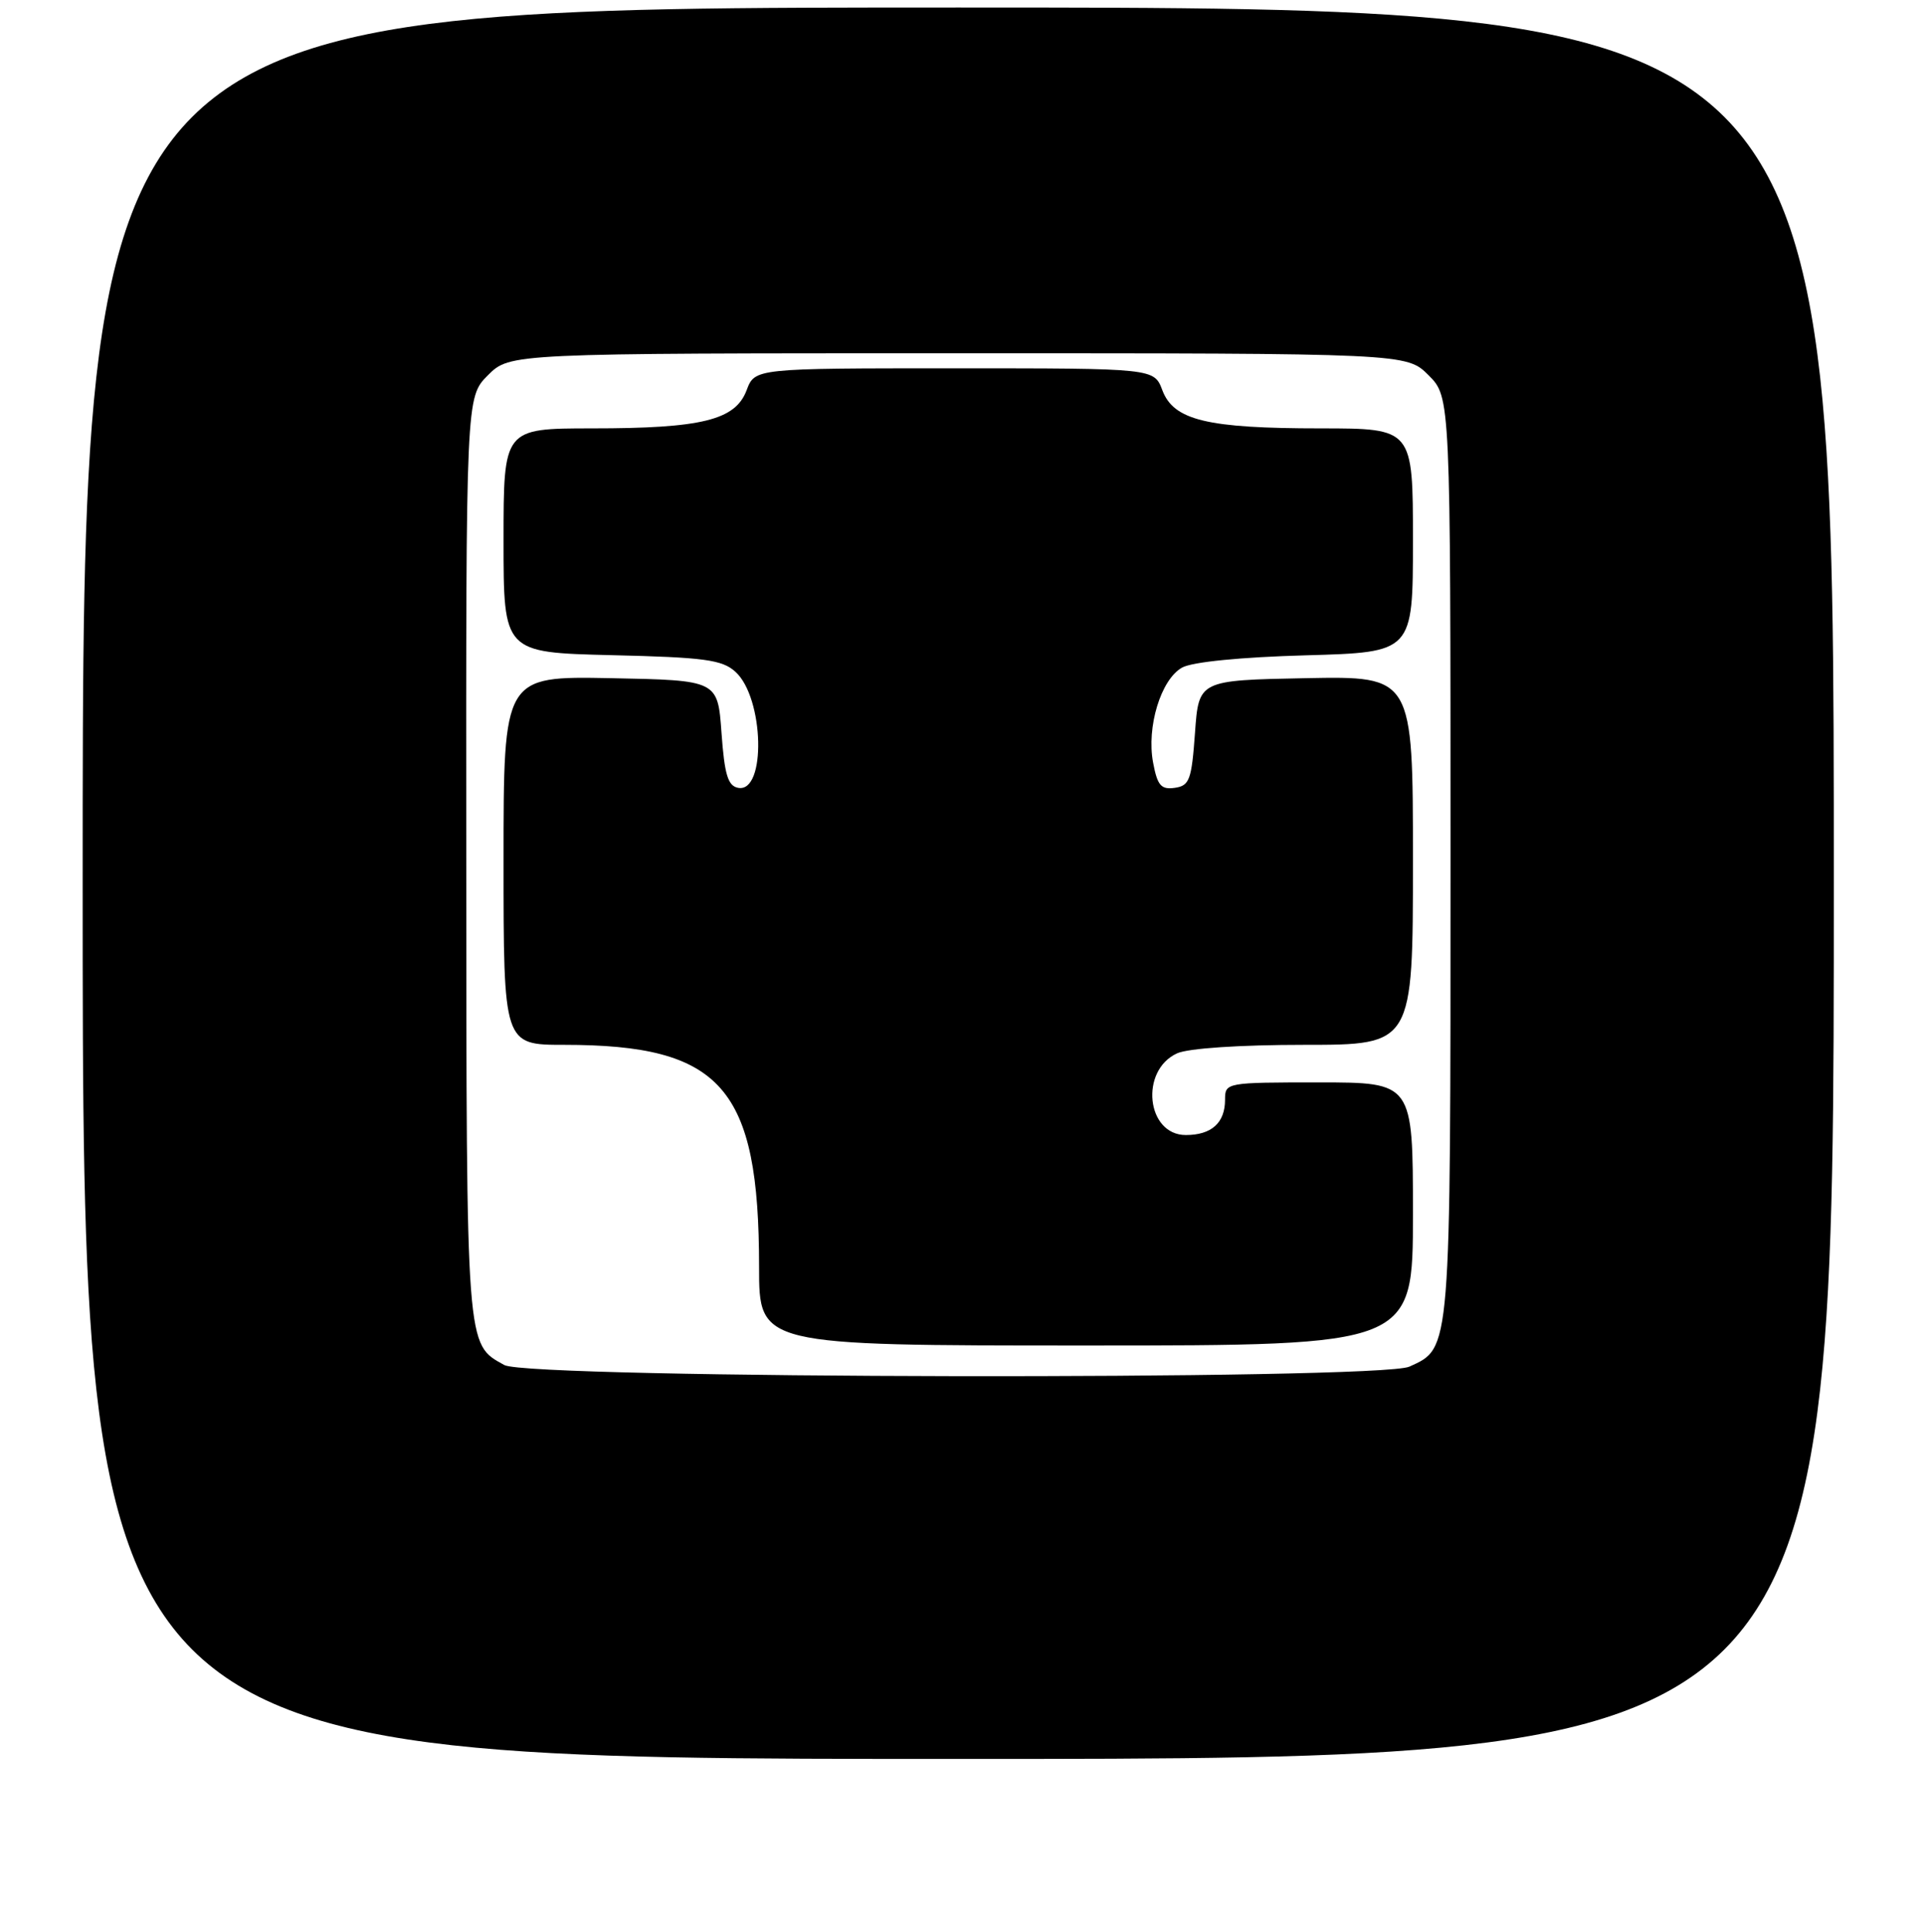 <?xml version="1.0" encoding="UTF-8" standalone="no"?>
<!DOCTYPE svg PUBLIC "-//W3C//DTD SVG 1.1//EN" "http://www.w3.org/Graphics/SVG/1.1/DTD/svg11.dtd" >
<svg xmlns="http://www.w3.org/2000/svg" xmlns:xlink="http://www.w3.org/1999/xlink" version="1.1" viewBox="0 0 256 257">
 <g >
 <path fill="currentColor"
d=" M 244.00 117.50 C 244.00 1.00 244.00 1.00 127.50 1.00 C 11.00 1.00 11.00 1.00 11.00 117.50 C 11.00 234.00 11.00 234.00 127.50 234.00 C 244.00 234.00 244.00 234.00 244.00 117.50 Z  M 67.11 181.60 C 61.99 178.77 62.07 179.87 62.04 114.17 C 62.00 52.85 62.00 52.85 64.92 49.92 C 67.85 47.00 67.85 47.00 127.50 47.00 C 187.15 47.00 187.15 47.00 190.08 49.92 C 193.00 52.85 193.00 52.85 193.00 113.97 C 193.00 180.30 193.08 179.27 187.53 181.81 C 183.53 183.63 70.42 183.44 67.11 181.60 Z  M 188.00 161.50 C 188.00 144.00 188.00 144.00 175.50 144.00 C 163.12 144.00 163.00 144.02 163.00 146.30 C 163.00 149.38 161.20 151.00 157.78 151.00 C 152.53 151.00 151.62 142.41 156.62 140.13 C 158.09 139.46 164.97 139.00 173.55 139.00 C 188.00 139.00 188.00 139.00 188.00 114.47 C 188.00 89.95 188.00 89.95 173.75 90.22 C 159.50 90.50 159.50 90.50 159.00 97.50 C 158.55 103.76 158.27 104.53 156.31 104.81 C 154.49 105.07 154.00 104.50 153.43 101.47 C 152.53 96.71 154.47 90.37 157.29 88.81 C 158.63 88.06 165.11 87.42 173.75 87.18 C 188.00 86.78 188.00 86.78 188.00 71.89 C 188.00 57.00 188.00 57.00 175.75 56.99 C 160.62 56.99 156.17 55.92 154.66 51.92 C 153.56 49.00 153.56 49.00 127.00 49.00 C 100.44 49.00 100.44 49.00 99.34 51.92 C 97.84 55.89 93.39 56.99 78.75 56.99 C 67.00 57.00 67.00 57.00 67.00 71.91 C 67.00 86.81 67.00 86.81 81.40 87.16 C 93.74 87.45 96.09 87.77 97.85 89.37 C 101.68 92.83 101.98 105.52 98.21 104.81 C 96.85 104.55 96.40 103.05 96.00 97.49 C 95.50 90.50 95.50 90.50 81.25 90.22 C 67.00 89.95 67.00 89.95 67.00 114.47 C 67.00 139.00 67.00 139.00 75.06 139.00 C 96.03 139.00 101.00 144.66 101.00 168.55 C 101.00 179.00 101.00 179.00 144.50 179.00 C 188.00 179.00 188.00 179.00 188.00 161.50 Z "/>
</g>
</svg>